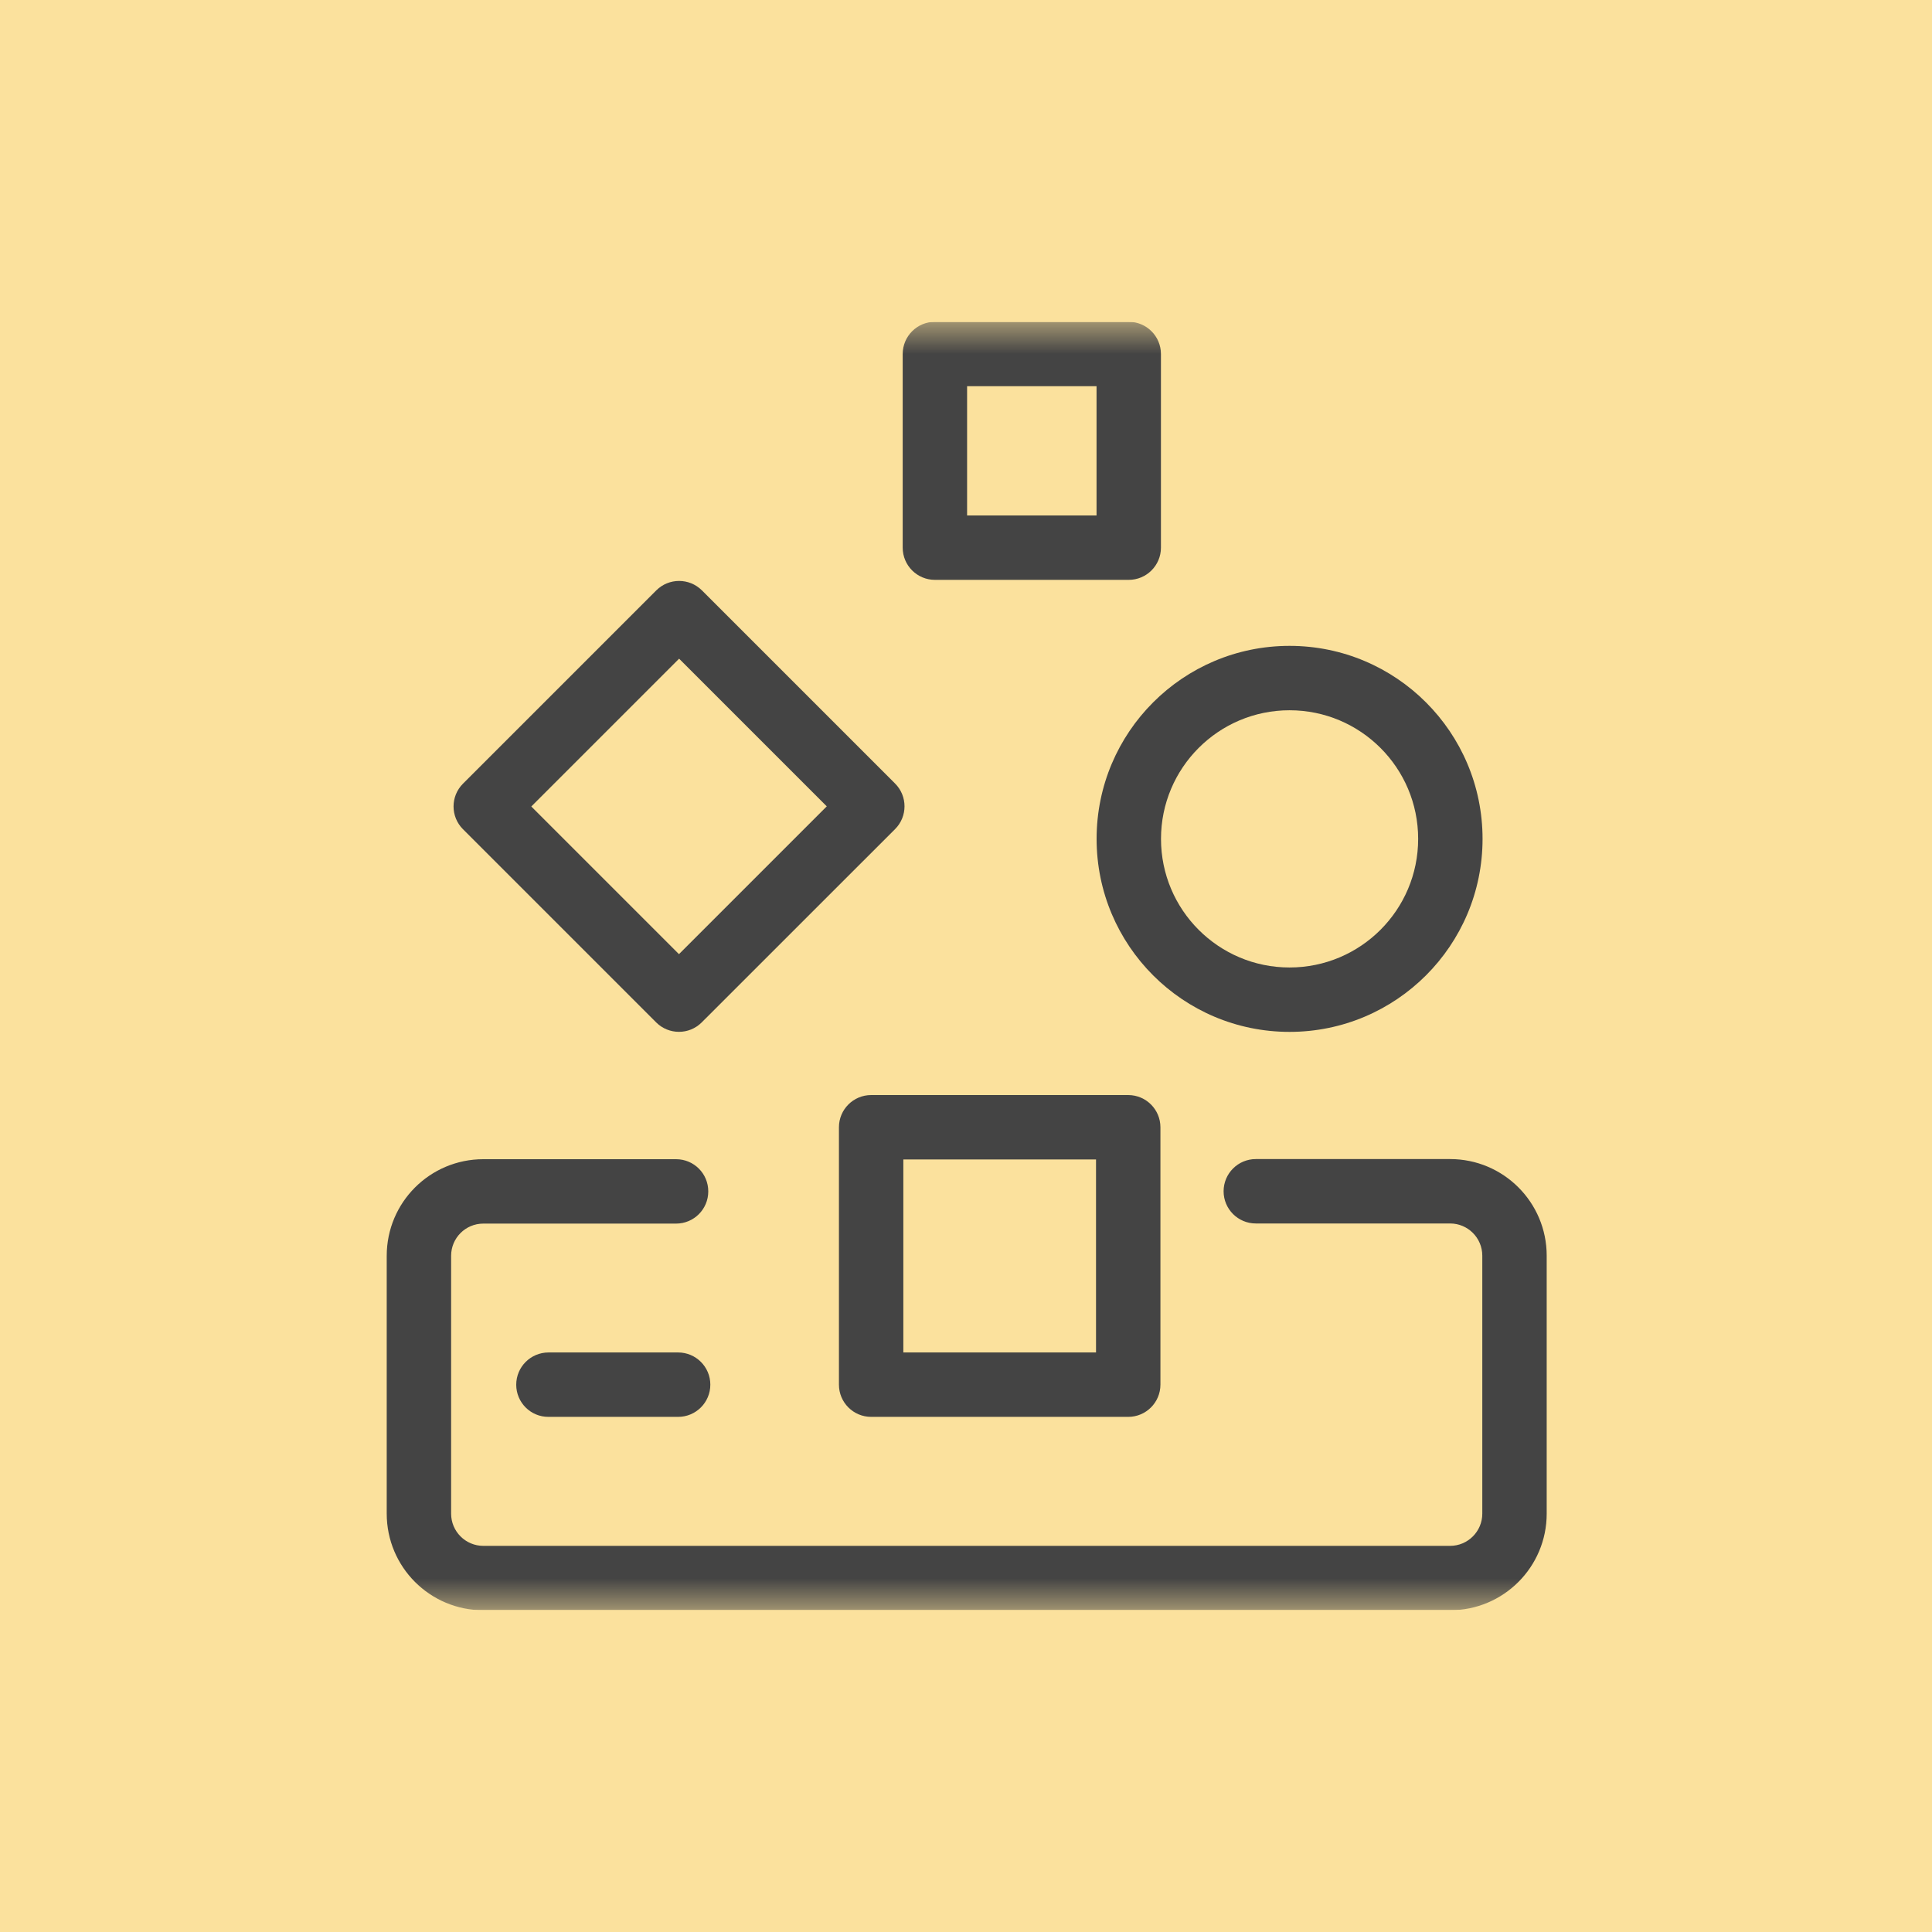 <svg width="30" height="30" viewBox="0 0 30 30" fill="none" xmlns="http://www.w3.org/2000/svg">
<rect width="30" height="30" fill="#FBE19D"/>
<g clip-path="url(#clip0_257_612)">
<mask id="mask0_257_612" style="mask-type:luminance" maskUnits="userSpaceOnUse" x="5" y="5" width="20" height="20">
<path d="M25 5H5V25H25V5Z" fill="white"/>
</mask>
<g mask="url(#mask0_257_612)">
<path fill-rule="evenodd" clip-rule="evenodd" d="M19 18.498C19 18.222 19.224 17.998 19.5 17.998H22.517C23.346 17.998 24.017 18.67 24.017 19.498V23.504C24.017 24.332 23.346 25.004 22.517 25.004H7.505C6.676 25.004 6.005 24.332 6.005 23.504V19.5C6.005 18.671 6.676 18 7.505 18H10.498C10.775 18 10.998 18.223 10.998 18.5C10.998 18.776 10.775 19 10.498 19H7.505C7.229 19 7.005 19.223 7.005 19.5V23.504C7.005 23.78 7.229 24.004 7.505 24.004H22.517C22.793 24.004 23.017 23.78 23.017 23.504V19.498C23.017 19.222 22.793 18.998 22.517 18.998H19.5C19.224 18.998 19 18.774 19 18.498Z" fill="#444444"/>
<path fill-rule="evenodd" clip-rule="evenodd" d="M14.017 5.497C14.017 5.221 14.241 4.997 14.517 4.997H17.527C17.803 4.997 18.027 5.221 18.027 5.497V8.504C18.027 8.78 17.803 9.004 17.527 9.004H14.517C14.241 9.004 14.017 8.78 14.017 8.504V5.497ZM15.017 5.997V8.004H17.027V5.997H15.017Z" fill="#444444"/>
<path fill-rule="evenodd" clip-rule="evenodd" d="M13.027 17.504C13.027 17.228 13.251 17.004 13.527 17.004H17.519C17.795 17.004 18.019 17.228 18.019 17.504V21.501C18.019 21.777 17.795 22.001 17.519 22.001H13.527C13.251 22.001 13.027 21.777 13.027 21.501V17.504ZM14.027 18.004V21.001H17.019V18.004H14.027Z" fill="#444444"/>
<path fill-rule="evenodd" clip-rule="evenodd" d="M10.53 22.001L8.516 22.001C8.24 22.002 8.016 21.778 8.016 21.502C8.016 21.225 8.24 21.002 8.516 21.001L10.53 21.001C10.806 21.001 11.03 21.225 11.03 21.501C11.03 21.777 10.806 22.001 10.53 22.001Z" fill="#444444"/>
<path fill-rule="evenodd" clip-rule="evenodd" d="M20.024 11.029C18.922 11.029 18.028 11.923 18.028 13.026C18.028 14.129 18.922 15.023 20.024 15.023C21.127 15.023 22.021 14.129 22.021 13.026C22.021 11.923 21.127 11.029 20.024 11.029ZM17.028 13.026C17.028 11.371 18.369 10.029 20.024 10.029C21.679 10.029 23.021 11.371 23.021 13.026C23.021 14.681 21.679 16.023 20.024 16.023C18.369 16.023 17.028 14.681 17.028 13.026Z" fill="#444444"/>
<path fill-rule="evenodd" clip-rule="evenodd" d="M10.191 9.167C10.387 8.972 10.703 8.972 10.899 9.167L13.899 12.167C14.094 12.362 14.094 12.679 13.899 12.874L10.896 15.876C10.701 16.071 10.385 16.071 10.189 15.876L7.189 12.876C6.994 12.681 6.994 12.364 7.189 12.169L10.191 9.167ZM8.25 12.523L10.543 14.816L12.838 12.521L10.545 10.228L8.25 12.523Z" fill="#444444"/>
</g>
</g>
<defs>
<clipPath id="clip0_257_612">
<rect width="20" height="20" fill="white" transform="translate(5 5)"/>
</clipPath>
</defs>
</svg>
